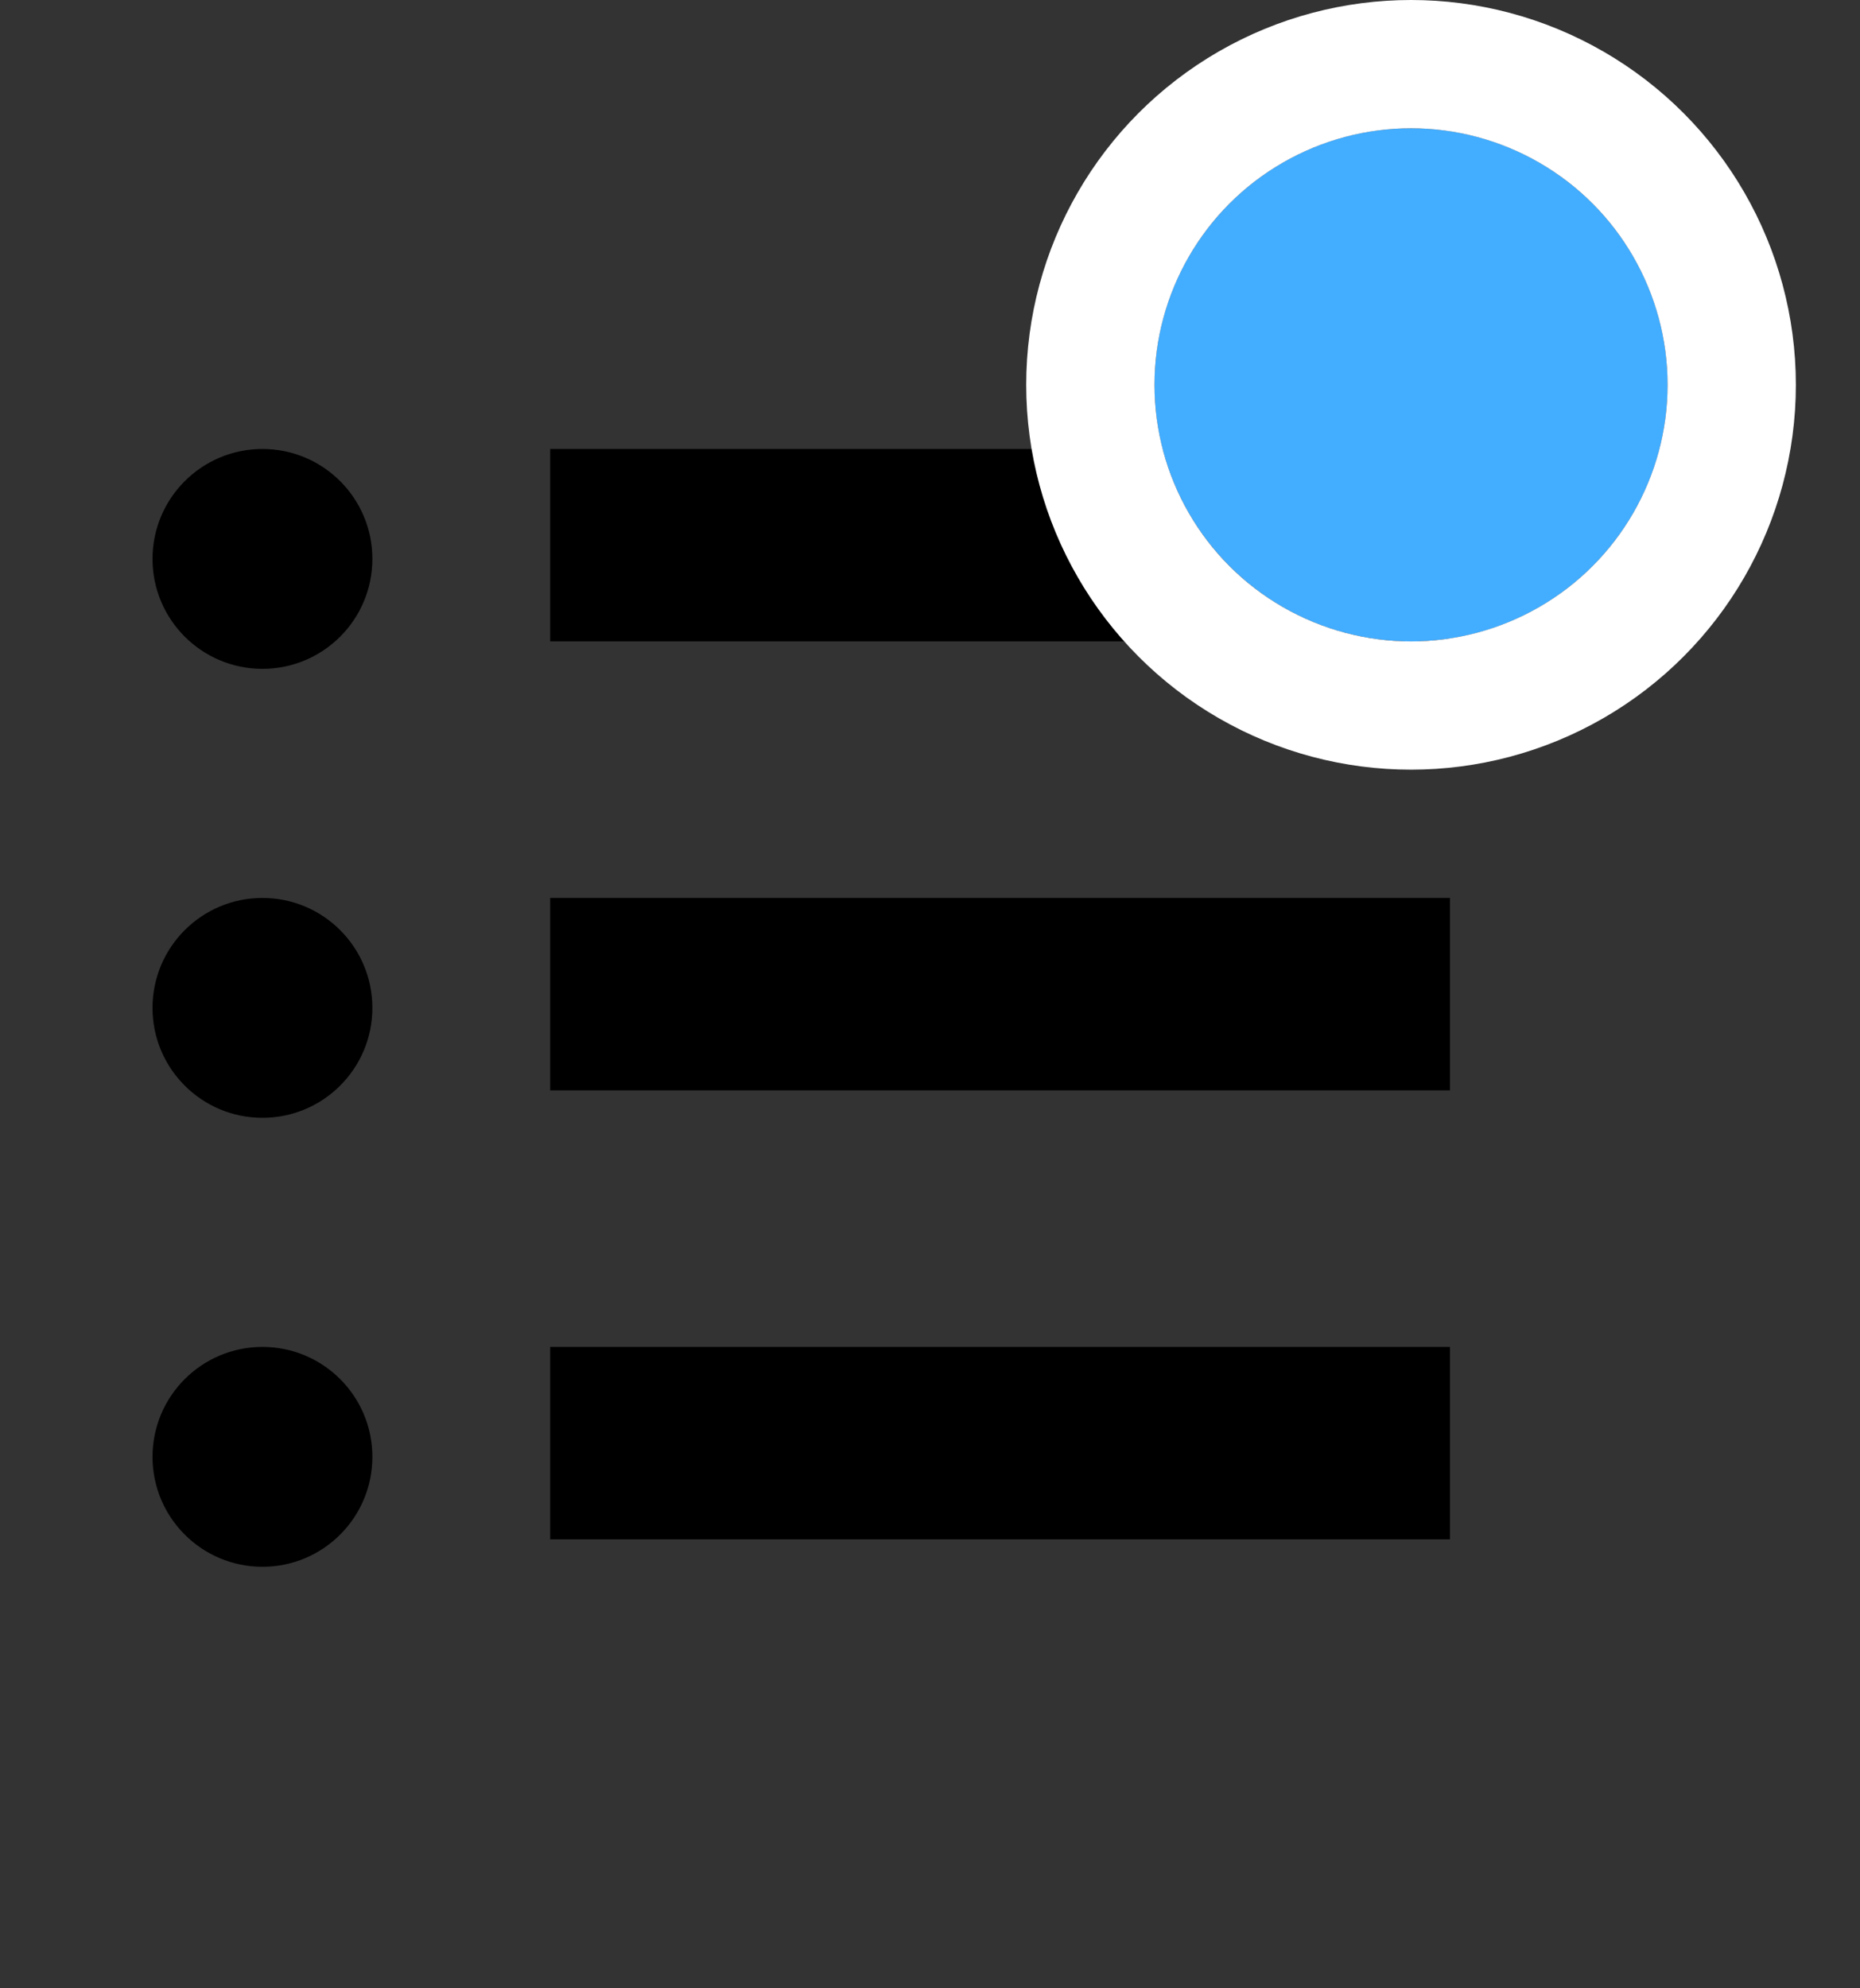 <svg xmlns="http://www.w3.org/2000/svg" width="29" height="31" viewBox="0 0 29 31">
    <rect x="0" y="0" width="29" height="31" fill="#333333" stroke="none"/>
    <defs>
        <style>
            .cls-1{fill:none}.cls-2{fill:#43adff;stroke:#fff;stroke-width:2px}.cls-3{stroke:none}
        </style>
    </defs>
    <g id="그룹_868" data-name="그룹 868" transform="translate(-22 -500)">
        <g id="그룹_404" data-name="그룹 404" transform="translate(24.378 507)">
            <path id="사각형_123" d="M0 0h14.029v3H0z" data-name="사각형 123" transform="translate(6.2)"/>
            <path id="사각형_124" d="M0 0h14.029v3H0z" data-name="사각형 124" transform="translate(6.2 7)"/>
            <path id="사각형_125" d="M0 0h14.029v3H0z" data-name="사각형 125" transform="translate(6.2 14)"/>
            <circle id="타원_53" cx="1.714" cy="1.714" r="1.714" data-name="타원 53"/>
            <circle id="타원_54" cx="1.714" cy="1.714" r="1.714" data-name="타원 54" transform="translate(0 7)"/>
            <circle id="타원_55" cx="1.714" cy="1.714" r="1.714" data-name="타원 55" transform="translate(0 14)"/>
        </g>
        <path id="사각형_126" d="M0 0h29v31H0z" class="cls-1" data-name="사각형 126" transform="translate(22 500)"/>
        <g id="타원_62" class="cls-2" data-name="타원 62" transform="translate(40 502)">
            <circle cx="4" cy="4" r="4" class="cls-3"/>
            <circle cx="4" cy="4" r="5" class="cls-1"/>
        </g>
    </g>
</svg>
